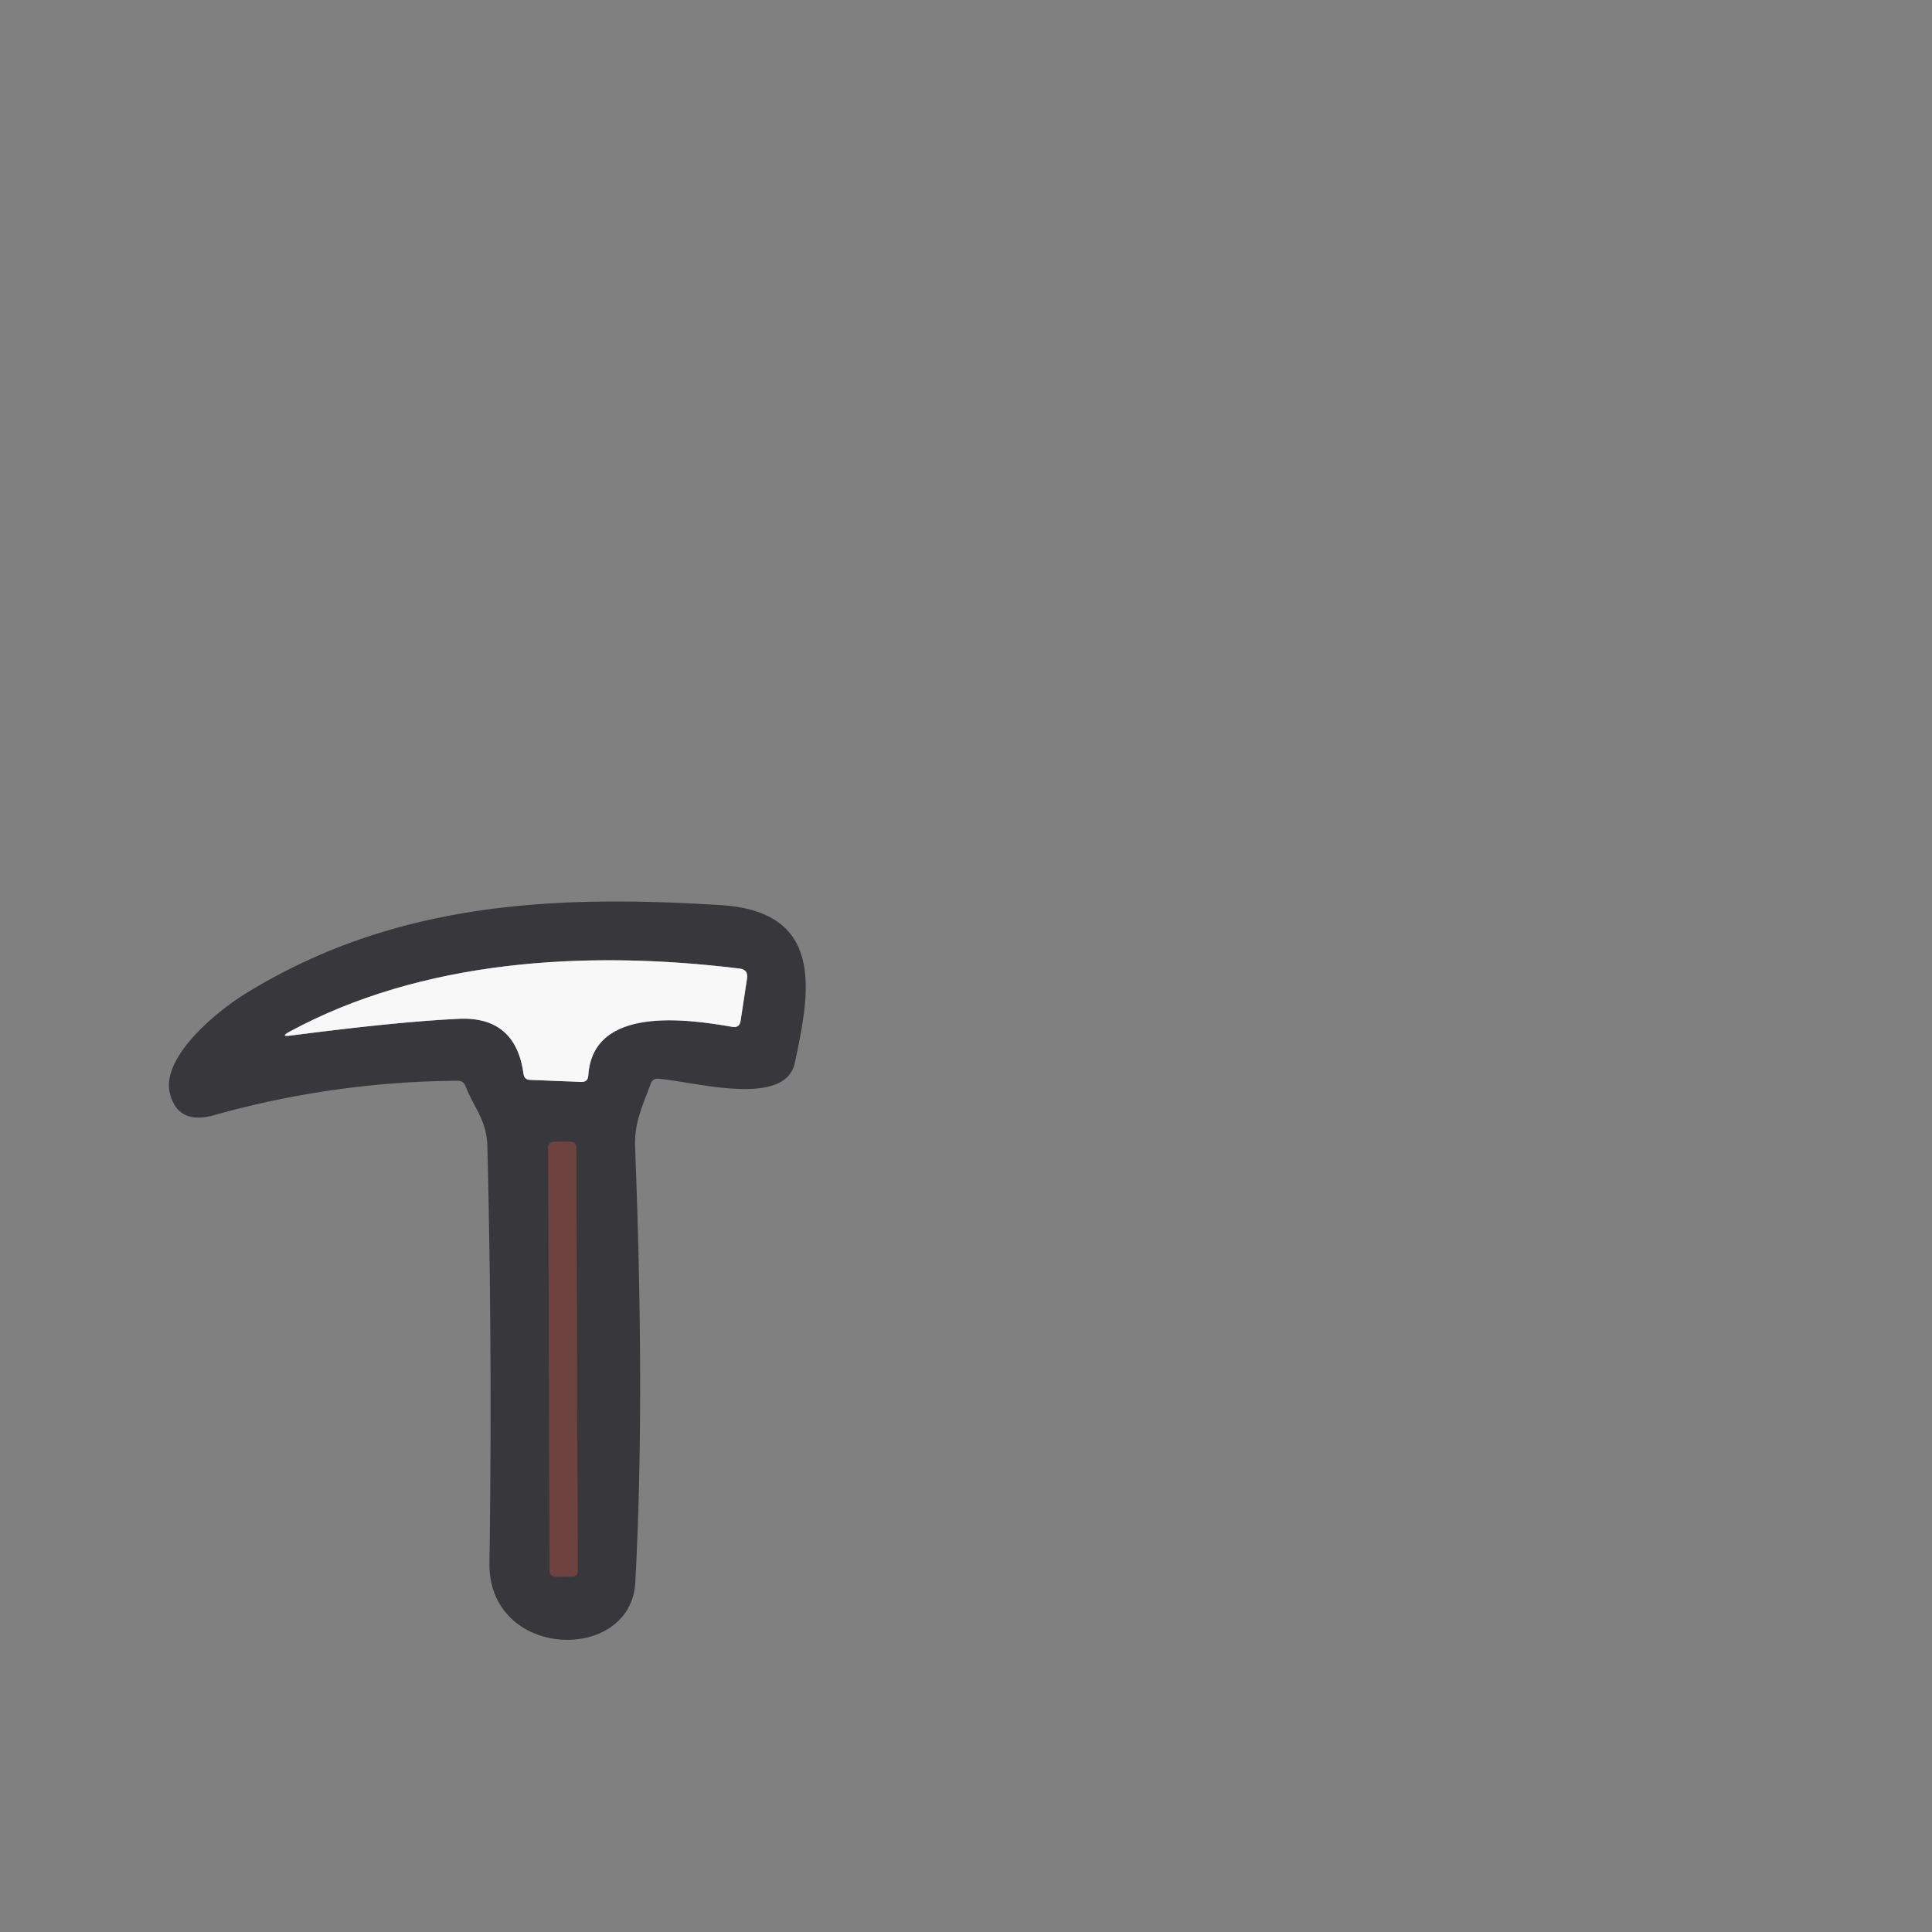<?xml version="1.0" encoding="UTF-8" standalone="no"?>
<!DOCTYPE svg PUBLIC "-//W3C//DTD SVG 1.1//EN" "http://www.w3.org/Graphics/SVG/1.1/DTD/svg11.dtd">
<svg xmlns="http://www.w3.org/2000/svg" version="1.1" viewBox="0 0 180 180">
<rect x="0" y="0" width="180" height="180" fill="#808080" stroke="none"/>
<g stroke-width="2.00" fill="none" stroke-linecap="butt">
<path stroke="#98989a" vector-effect="non-scaling-stroke" d="
  M 68.90 90.24
  C 54.51 88.47 39.25 89.46 26.96 96.13
  Q 26.06 96.62 27.08 96.48
  Q 37.10 95.18 42.75 94.92
  Q 48.05 94.68 48.78 100.07
  Q 48.85 100.59 49.38 100.61
  L 54.14 100.80
  Q 54.77 100.83 54.81 100.20
  C 55.22 93.65 64.07 94.95 68.23 95.67
  Q 68.90 95.78 69.00 95.11
  L 69.60 91.16
  Q 69.73 90.34 68.90 90.24"
/>
<path stroke="#533d3e" vector-effect="non-scaling-stroke" d="
  M 53.691 106.876
  A 0.51 0.51 0.0 0 0 53.179 106.367
  L 51.579 106.373
  A 0.51 0.51 0.0 0 0 51.071 106.885
  L 51.209 146.385
  A 0.51 0.51 0.0 0 0 51.721 146.893
  L 53.321 146.887
  A 0.51 0.51 0.0 0 0 53.829 146.375
  L 53.691 106.876"
/>
</g>
<path fill="#38383c" d="
  M 67.18 84.33
  C 76.96 84.95 75.44 92.54 74.05 99.03
  C 73.15 103.25 64.56 100.75 61.33 100.50
  Q 60.81 100.47 60.63 100.95
  C 59.88 103.03 59.09 104.55 59.17 106.83
  Q 60.10 130.66 59.19 147.43
  C 58.78 155.02 45.46 154.64 45.60 145.60
  Q 45.88 126.25 45.41 106.87
  C 45.35 104.35 44.25 103.40 43.36 101.17
  Q 43.17 100.69 42.65 100.69
  Q 31.04 100.78 19.94 103.90
  C 17.91 104.47 16.38 104.00 15.84 101.91
  C 14.95 98.50 20.25 94.19 22.83 92.60
  C 36.63 84.08 51.43 83.34 67.18 84.33
  Z
  M 68.90 90.24
  C 54.51 88.47 39.25 89.46 26.96 96.13
  Q 26.06 96.62 27.08 96.48
  Q 37.10 95.18 42.75 94.92
  Q 48.05 94.68 48.78 100.07
  Q 48.85 100.59 49.38 100.61
  L 54.14 100.80
  Q 54.77 100.83 54.81 100.20
  C 55.22 93.65 64.07 94.95 68.23 95.67
  Q 68.90 95.78 69.00 95.11
  L 69.60 91.16
  Q 69.73 90.34 68.90 90.24
  Z
  M 53.691 106.876
  A 0.51 0.51 0.0 0 0 53.179 106.367
  L 51.579 106.373
  A 0.51 0.51 0.0 0 0 51.071 106.885
  L 51.209 146.385
  A 0.51 0.51 0.0 0 0 51.721 146.893
  L 53.321 146.887
  A 0.51 0.51 0.0 0 0 53.829 146.375
  L 53.691 106.876
  Z"
/>
<path fill="#f8f8f8" d="
  M 68.90 90.24
  Q 69.73 90.34 69.60 91.16
  L 69.00 95.11
  Q 68.90 95.78 68.23 95.67
  C 64.07 94.95 55.22 93.65 54.81 100.20
  Q 54.77 100.83 54.14 100.80
  L 49.38 100.61
  Q 48.85 100.59 48.78 100.07
  Q 48.05 94.68 42.75 94.92
  Q 37.10 95.18 27.08 96.48
  Q 26.06 96.62 26.96 96.13
  C 39.25 89.46 54.51 88.47 68.90 90.24
  Z"
/>
<rect fill="#6e423f" x="-1.31" y="-20.26" transform="translate(52.45,126.63) rotate(-0.2)" width="2.62" height="40.52" rx="0.51"/>
</svg>
